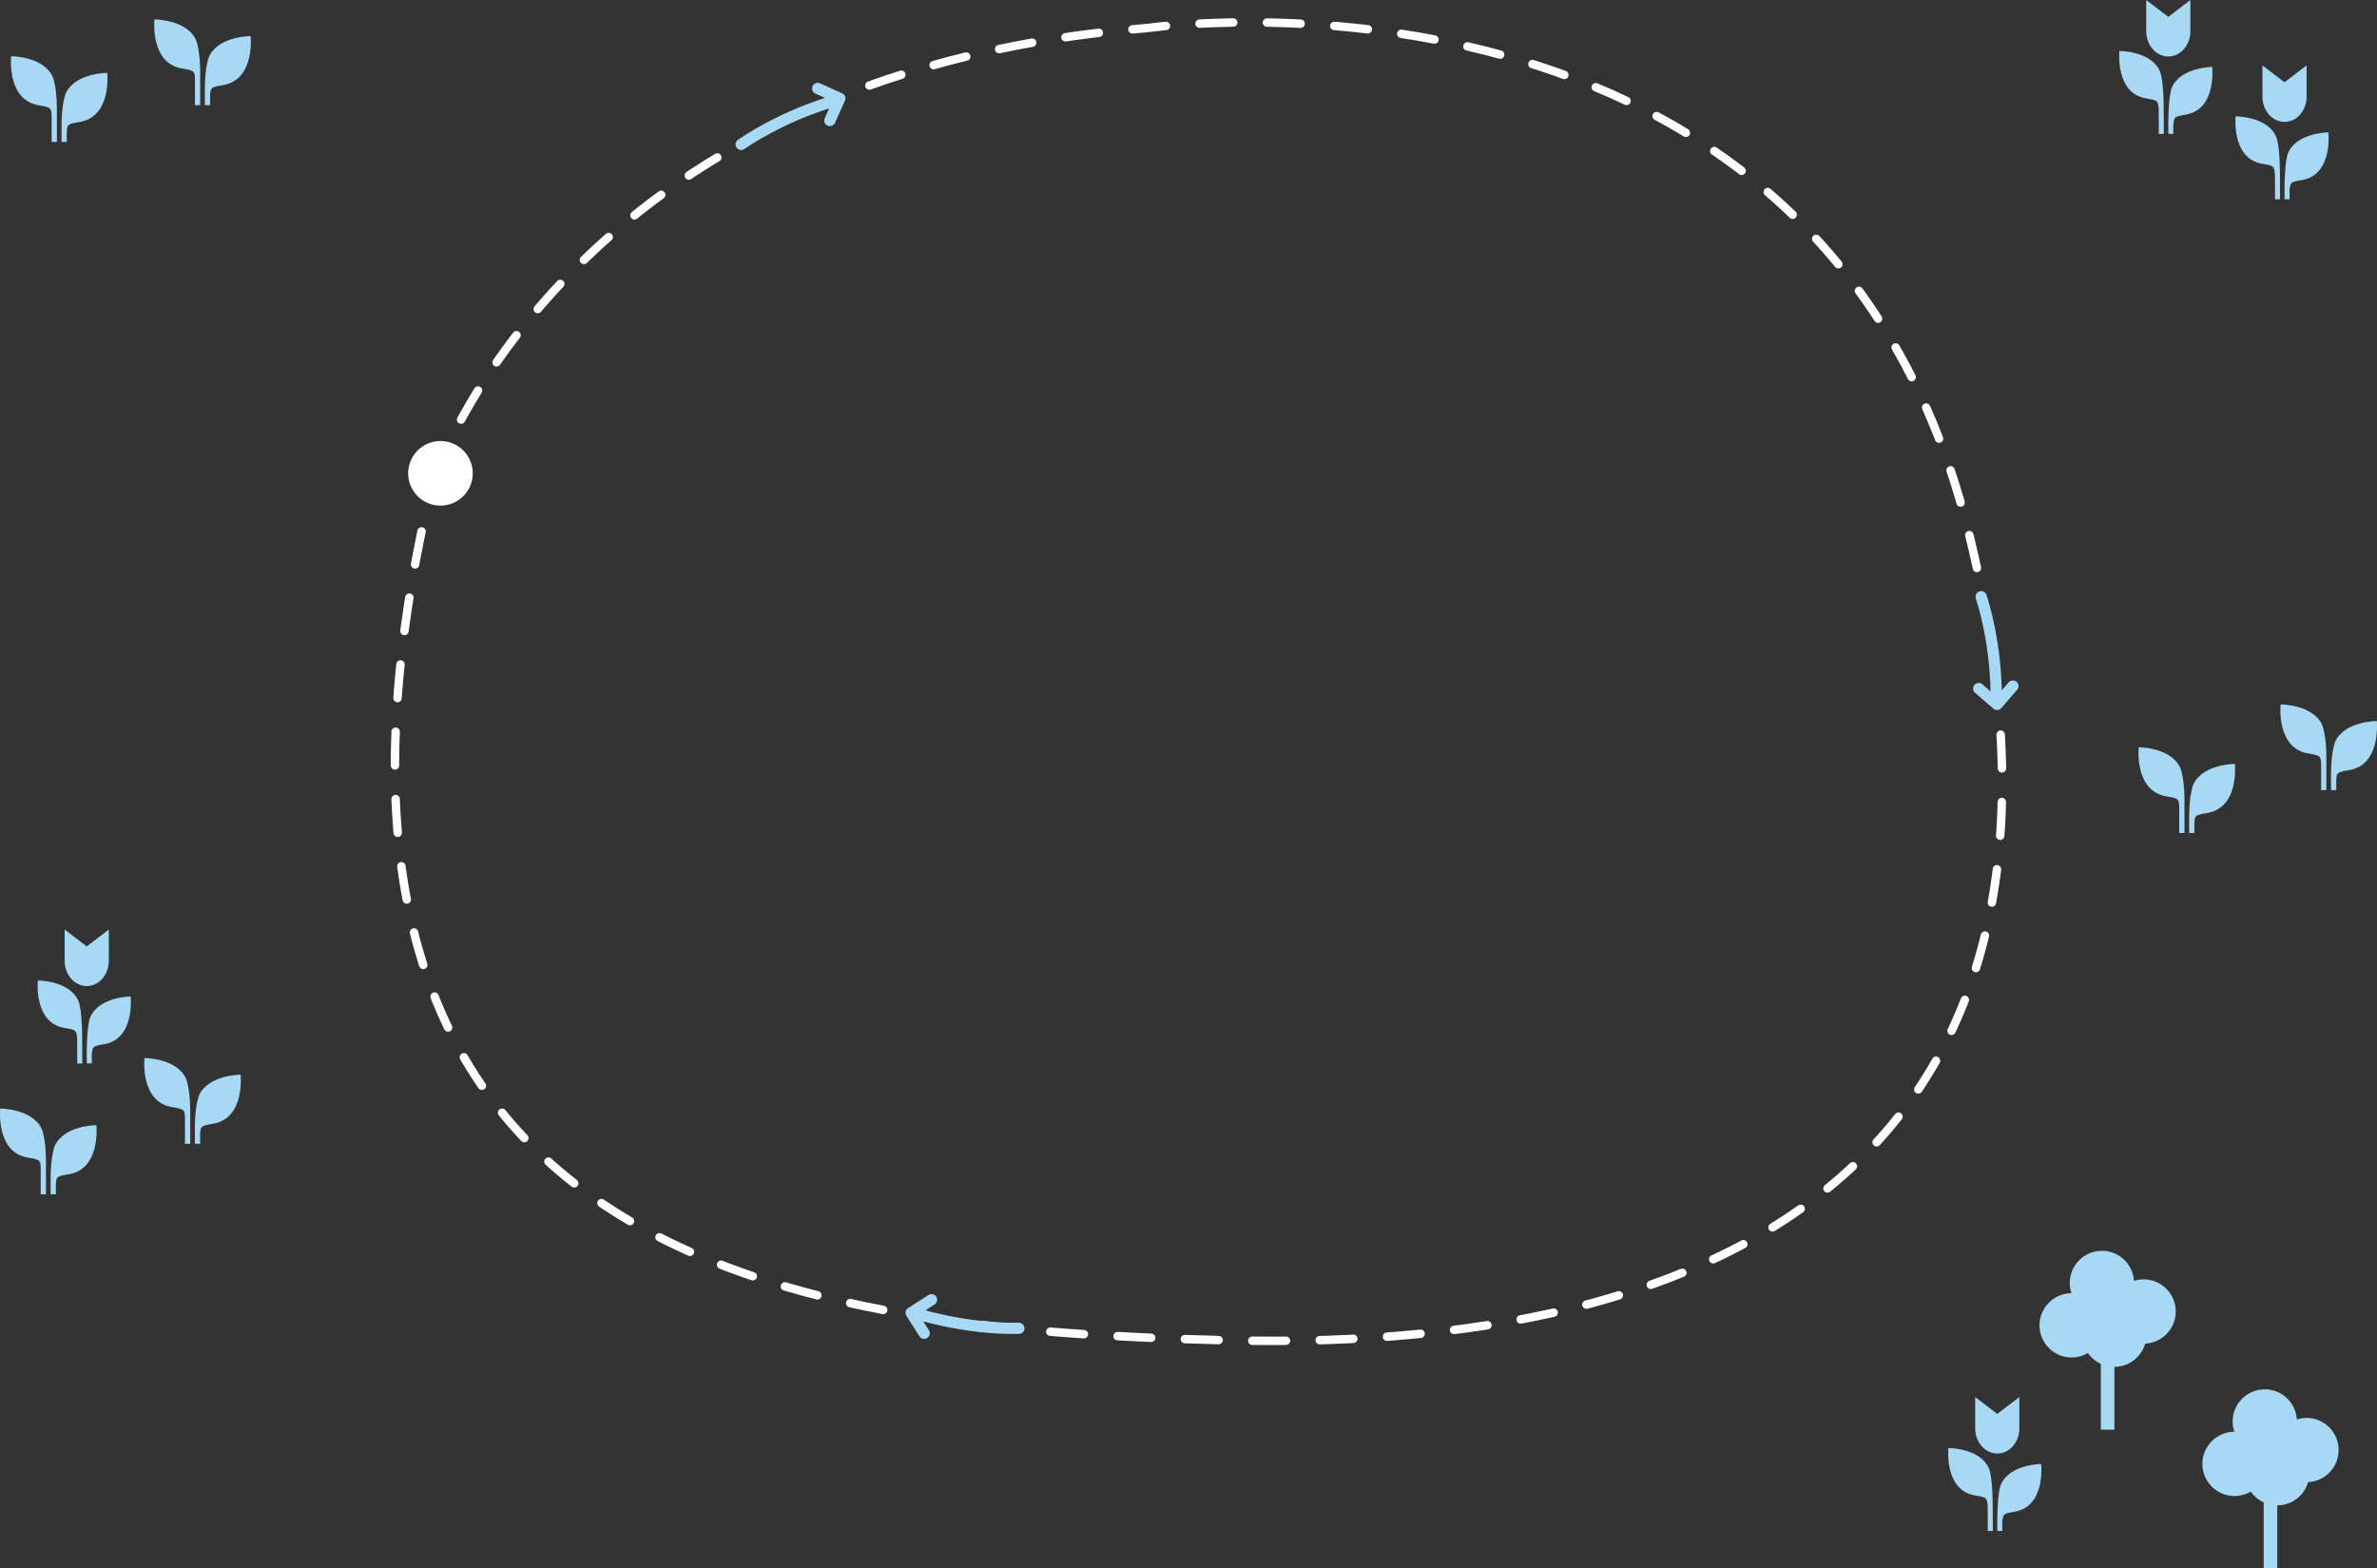 <?xml version="1.0" encoding="utf-8"?>
<!-- Generator: Adobe Illustrator 15.0.2, SVG Export Plug-In . SVG Version: 6.00 Build 0)  -->
<!DOCTYPE svg PUBLIC "-//W3C//DTD SVG 1.1//EN" "http://www.w3.org/Graphics/SVG/1.1/DTD/svg11.dtd">
<svg version="1.1" id="Lager_1" xmlns="http://www.w3.org/2000/svg" xmlns:xlink="http://www.w3.org/1999/xlink" x="0px" y="0px"
	 width="845.578px" height="557.831px" viewBox="0 0 845.578 557.831" enable-background="new 0 0 845.578 557.831"
	 xml:space="preserve">
<rect x="0" y="0" width="845.578" height="557.831" fill="#333333" stroke="none"/>
<g>
	<g>
		<g>
			<path fill="#A8D9F4" d="M18.375,50.495v-9.383c-0.168-2.793-0.201-2.912-4.664-3.678C2.3,35.483,3.968,19.997,3.968,19.997
				s11.302-0.027,14.766,7.256c0,0,1.5,3.572,1.5,11.422v11.82H18.375z"/>
		</g>
	</g>
	<g>
		<g>
			<path fill="#A8D9F4" d="M23.761,50.495v-3.463c0.169-2.793,0.201-2.912,4.664-3.676c11.411-1.951,9.743-17.438,9.743-17.438
				s-11.302-0.029-14.766,7.256c0,0-1.5,3.57-1.5,11.42v5.9H23.761z"/>
		</g>
	</g>
</g>
<g>
	<g>
		<g>
			<path fill="#A8D9F4" d="M69.353,37.407v-9.383c-0.168-2.793-0.201-2.912-4.664-3.678c-11.411-1.951-9.743-17.438-9.743-17.438
				s11.302-0.027,14.766,7.256c0,0,1.5,3.572,1.5,11.422v11.82H69.353z"/>
		</g>
	</g>
	<g>
		<g>
			<path fill="#A8D9F4" d="M74.739,37.407v-3.463c0.169-2.793,0.201-2.912,4.664-3.676c11.411-1.951,9.743-17.438,9.743-17.438
				s-11.302-0.029-14.766,7.256c0,0-1.5,3.57-1.5,11.42v5.9H74.739z"/>
		</g>
	</g>
</g>
<g>
	<g>
		<g>
			<path fill="#A8D9F4" d="M825.7,281.053v-9.384c-0.168-2.793-0.201-2.912-4.664-3.677c-11.41-1.951-9.742-17.438-9.742-17.438
				s11.301-0.028,14.766,7.256c0,0,1.5,3.571,1.5,11.421v11.821H825.7z"/>
		</g>
	</g>
	<g>
		<g>
			<path fill="#A8D9F4" d="M831.087,281.053v-3.463c0.168-2.793,0.201-2.912,4.664-3.677c11.41-1.951,9.742-17.438,9.742-17.438
				s-11.301-0.028-14.766,7.256c0,0-1.5,3.571-1.5,11.421v5.9H831.087z"/>
		</g>
	</g>
</g>
<g>
	<g>
		<g>
			<path fill="#A8D9F4" d="M775.226,296.302v-9.384c-0.168-2.793-0.201-2.912-4.664-3.677c-11.412-1.951-9.744-17.438-9.744-17.438
				s11.303-0.028,14.766,7.256c0,0,1.5,3.571,1.5,11.421v11.821H775.226z"/>
		</g>
	</g>
	<g>
		<g>
			<path fill="#A8D9F4" d="M780.61,296.302v-3.463c0.17-2.793,0.201-2.912,4.664-3.677c11.412-1.951,9.744-17.438,9.744-17.438
				s-11.303-0.028-14.766,7.256c0,0-1.5,3.571-1.5,11.421v5.9H780.61z"/>
		</g>
	</g>
</g>
<g>
	<g>
		<g>
			<path fill="#A8D9F4" d="M65.802,406.849v-9.384c-0.168-2.793-0.201-2.912-4.664-3.677c-11.412-1.951-9.742-17.438-9.742-17.438
				s11.301-0.028,14.764,7.256c0,0,1.5,3.571,1.5,11.421v11.821H65.802z"/>
		</g>
	</g>
	<g>
		<g>
			<path fill="#A8D9F4" d="M71.187,406.849v-3.463c0.17-2.793,0.201-2.912,4.664-3.677c11.412-1.951,9.744-17.438,9.744-17.438
				s-11.303-0.028-14.766,7.256c0,0-1.5,3.571-1.5,11.421v5.9H71.187z"/>
		</g>
	</g>
</g>
<g>
	<g>
		<g>
			<path fill="#A8D9F4" d="M14.492,424.809v-9.384c-0.168-2.793-0.201-2.912-4.664-3.677c-11.41-1.951-9.742-17.438-9.742-17.438
				s11.301-0.028,14.766,7.256c0,0,1.5,3.571,1.5,11.421v11.821H14.492z"/>
		</g>
	</g>
	<g>
		<g>
			<path fill="#A8D9F4" d="M19.878,424.809v-3.463c0.168-2.793,0.201-2.912,4.664-3.677c11.41-1.951,9.742-17.438,9.742-17.438
				s-11.301-0.028-14.766,7.256c0,0-1.5,3.571-1.5,11.421v5.9H19.878z"/>
		</g>
	</g>
</g>
<path fill="#A8D9F4" d="M820.493,504.357c-1.195,0-2.348,0.185-3.432,0.524c-0.34-5.283-4.268-9.588-9.371-10.506
	c0-0.001,0-0.003,0-0.003c-0.74-0.214-2.035-0.181-2.035-0.181c-6.314,0-11.434,5.118-11.434,11.433c0,1.277,0.213,2.505,0.6,3.652
	c-6.283,0.035-11.367,5.139-11.367,11.431c0,6.314,5.119,11.433,11.434,11.433c2.115,0,4.096-0.576,5.795-1.579
	c0.119,0.17,0.242,0.335,0.367,0.497c0.039,0.05,0.08,0.099,0.119,0.147c0.092,0.114,0.186,0.226,0.281,0.336
	c0.045,0.053,0.092,0.104,0.137,0.156c0.102,0.111,0.205,0.22,0.309,0.327c0.041,0.042,0.08,0.084,0.121,0.124
	c0.145,0.146,0.295,0.287,0.447,0.424c0.023,0.021,0.047,0.039,0.068,0.059c0.133,0.116,0.268,0.229,0.404,0.34
	c0.053,0.041,0.105,0.081,0.156,0.121c0.115,0.089,0.23,0.175,0.348,0.259c0.057,0.04,0.111,0.079,0.168,0.118
	c0.131,0.091,0.264,0.177,0.398,0.262c0.041,0.026,0.082,0.053,0.123,0.078c0.178,0.108,0.355,0.211,0.539,0.309
	c0.041,0.023,0.084,0.043,0.127,0.065c0.143,0.074,0.285,0.146,0.432,0.215c0.047,0.021,0.094,0.044,0.141,0.065h-0.092v23.367
	h2.414h2.414v-22.354c5.203-0.014,9.586-3.503,10.955-8.269c6.051-0.295,10.867-5.294,10.867-11.418
	C831.927,509.476,826.808,504.357,820.493,504.357z"/>
<path fill="#A8D9F4" d="M762.558,455.08c-1.195,0-2.348,0.185-3.432,0.524c-0.34-5.283-4.268-9.588-9.371-10.506
	c0-0.001,0-0.003,0-0.003c-0.74-0.214-2.035-0.181-2.035-0.181c-6.314,0-11.434,5.118-11.434,11.433c0,1.277,0.213,2.505,0.6,3.652
	c-6.283,0.035-11.367,5.139-11.367,11.431c0,6.314,5.119,11.433,11.434,11.433c2.115,0,4.096-0.576,5.795-1.579
	c0.119,0.17,0.242,0.335,0.367,0.497c0.039,0.05,0.08,0.099,0.119,0.147c0.092,0.114,0.186,0.226,0.281,0.336
	c0.045,0.053,0.092,0.104,0.137,0.156c0.102,0.111,0.205,0.22,0.309,0.327c0.041,0.042,0.08,0.084,0.121,0.124
	c0.145,0.146,0.295,0.287,0.447,0.424c0.023,0.021,0.047,0.039,0.068,0.059c0.133,0.116,0.268,0.229,0.404,0.34
	c0.053,0.041,0.105,0.081,0.156,0.121c0.115,0.089,0.23,0.175,0.348,0.259c0.057,0.04,0.111,0.079,0.168,0.118
	c0.131,0.091,0.264,0.177,0.398,0.262c0.041,0.026,0.082,0.053,0.123,0.078c0.178,0.108,0.355,0.211,0.539,0.309
	c0.041,0.023,0.084,0.043,0.127,0.065c0.143,0.074,0.285,0.146,0.432,0.215c0.047,0.021,0.094,0.044,0.141,0.065h-0.092v23.367
	h2.414h2.414v-22.354c5.203-0.014,9.586-3.503,10.955-8.269c6.051-0.295,10.867-5.294,10.867-11.418
	C773.991,460.198,768.872,455.08,762.558,455.08z"/>
<g>
	<path fill="#A8D9F4" d="M32.216,361.567c-1.34,2.875-1.34,11.743-1.363,13.26l0.023,3.441l1.777-0.007l-0.014-3.276
		c0.406-2.794,0.164-2.819,4.506-3.584c11.018-1.957,9.316-16.94,9.316-16.94S35.52,354.501,32.216,361.567z"/>
	<path fill="#A8D9F4" d="M29.173,366.359v0.002c-0.003-0.1-0.008-0.215-0.012-0.319c-0.004-0.137-0.01-0.277-0.014-0.419
		c-0.018-0.459-0.039-0.938-0.066-1.438c-0.004-0.097-0.01-0.19-0.014-0.288c-0.014-0.225-0.028-0.449-0.042-0.679
		c-0.017-0.24-0.034-0.481-0.052-0.725c-0.013-0.175-0.024-0.346-0.038-0.521c-0.036-0.427-0.075-0.852-0.12-1.271
		c-0.01-0.089-0.021-0.173-0.029-0.262c-0.043-0.382-0.091-0.757-0.143-1.123c-0.011-0.078-0.02-0.154-0.033-0.23
		c-0.064-0.433-0.135-0.85-0.213-1.238c-0.004-0.017-0.008-0.032-0.01-0.05c-0.074-0.356-0.154-0.684-0.242-0.989
		c-0.02-0.07-0.041-0.14-0.061-0.208c-0.097-0.31-0.195-0.599-0.309-0.836c-3.36-7.047-14.311-7.002-14.311-7.002
		s-1.593,14.991,9.455,16.874c4.33,0.737,4.104,0.76,4.528,3.551l0.032,9.092l1.789-0.011l-0.043-9.256
		C29.222,368.597,29.21,367.611,29.173,366.359z"/>
	<path fill="#A8D9F4" d="M30.853,350.737c4.34,0,7.854-4.02,7.854-8.979v-11.115l-7.854,5.994L23,330.644v11.115
		C23,346.718,26.521,350.737,30.853,350.737z"/>
</g>
<g>
	<path fill="#A8D9F4" d="M711.859,527.861c-1.34,2.875-1.34,11.743-1.363,13.26l0.023,3.441l1.777-0.007l-0.014-3.276
		c0.406-2.794,0.164-2.819,4.506-3.584c11.018-1.957,9.316-16.94,9.316-16.94S715.164,520.795,711.859,527.861z"/>
	<path fill="#A8D9F4" d="M708.816,532.653v0.002c-0.002-0.1-0.008-0.215-0.012-0.319c-0.004-0.137-0.01-0.277-0.014-0.419
		c-0.018-0.459-0.039-0.938-0.066-1.438c-0.004-0.097-0.01-0.19-0.014-0.288c-0.014-0.225-0.027-0.449-0.041-0.679
		c-0.018-0.24-0.035-0.481-0.053-0.725c-0.012-0.175-0.023-0.346-0.037-0.521c-0.037-0.427-0.076-0.852-0.121-1.271
		c-0.01-0.089-0.02-0.173-0.029-0.262c-0.043-0.382-0.09-0.757-0.143-1.123c-0.01-0.078-0.02-0.154-0.033-0.23
		c-0.064-0.433-0.135-0.85-0.213-1.238c-0.004-0.017-0.008-0.032-0.01-0.05c-0.074-0.356-0.154-0.684-0.242-0.989
		c-0.02-0.07-0.041-0.14-0.061-0.208c-0.096-0.31-0.195-0.599-0.309-0.836c-3.359-7.047-14.311-7.002-14.311-7.002
		s-1.592,14.991,9.455,16.874c4.33,0.737,4.104,0.76,4.529,3.551l0.031,9.092l1.789-0.011l-0.043-9.256
		C708.865,534.891,708.854,533.905,708.816,532.653z"/>
	<path fill="#A8D9F4" d="M710.496,517.031c4.34,0,7.854-4.02,7.854-8.979v-11.115l-7.854,5.994l-7.854-5.994v11.115
		C702.643,513.012,706.164,517.031,710.496,517.031z"/>
</g>
<g>
	<path fill="#A8D9F4" d="M772.697,30.924c-1.34,2.875-1.34,11.743-1.363,13.26l0.023,3.441l1.777-0.007l-0.014-3.276
		c0.406-2.794,0.164-2.819,4.506-3.584c11.018-1.957,9.316-16.94,9.316-16.94S776.002,23.857,772.697,30.924z"/>
	<path fill="#A8D9F4" d="M769.654,35.716v0.002c-0.002-0.1-0.008-0.215-0.012-0.319c-0.004-0.137-0.01-0.277-0.014-0.419
		c-0.018-0.459-0.039-0.938-0.066-1.438c-0.004-0.097-0.01-0.19-0.014-0.288c-0.014-0.225-0.027-0.449-0.041-0.679
		c-0.018-0.24-0.035-0.481-0.053-0.725c-0.012-0.175-0.023-0.346-0.037-0.521c-0.037-0.427-0.076-0.852-0.121-1.271
		c-0.01-0.089-0.02-0.173-0.029-0.262c-0.043-0.382-0.09-0.757-0.143-1.123c-0.01-0.078-0.02-0.154-0.033-0.23
		c-0.064-0.433-0.135-0.85-0.213-1.238c-0.004-0.017-0.008-0.032-0.01-0.05c-0.074-0.356-0.154-0.684-0.242-0.989
		c-0.02-0.07-0.041-0.14-0.061-0.208c-0.096-0.31-0.195-0.599-0.309-0.836c-3.359-7.047-14.311-7.002-14.311-7.002
		s-1.592,14.991,9.455,16.874c4.33,0.737,4.104,0.76,4.529,3.551l0.031,9.092l1.789-0.011l-0.043-9.256
		C769.703,37.953,769.691,36.968,769.654,35.716z"/>
	<path fill="#A8D9F4" d="M771.334,20.094c4.34,0,7.854-4.02,7.854-8.979V0l-7.854,5.994L763.48,0v11.115
		C763.48,16.074,767.002,20.094,771.334,20.094z"/>
</g>
<g>
	<path fill="#A8D9F4" d="M814.043,54.188c-1.34,2.875-1.34,11.743-1.363,13.26l0.023,3.441l1.777-0.007l-0.014-3.276
		c0.406-2.794,0.164-2.819,4.506-3.584c11.018-1.957,9.316-16.94,9.316-16.94S817.348,47.122,814.043,54.188z"/>
	<path fill="#A8D9F4" d="M811,58.98v0.002c-0.002-0.1-0.008-0.215-0.012-0.319c-0.004-0.137-0.01-0.277-0.014-0.419
		c-0.018-0.459-0.039-0.938-0.066-1.438c-0.004-0.097-0.01-0.19-0.014-0.288c-0.014-0.225-0.027-0.449-0.041-0.679
		c-0.018-0.24-0.035-0.481-0.053-0.725c-0.012-0.175-0.023-0.346-0.037-0.521c-0.037-0.427-0.076-0.852-0.121-1.271
		c-0.01-0.089-0.02-0.173-0.029-0.262c-0.043-0.382-0.09-0.757-0.143-1.123c-0.01-0.078-0.02-0.154-0.033-0.23
		c-0.064-0.433-0.135-0.85-0.213-1.238c-0.004-0.017-0.008-0.032-0.01-0.05c-0.074-0.356-0.154-0.684-0.242-0.989
		c-0.02-0.07-0.041-0.14-0.061-0.208c-0.096-0.31-0.195-0.599-0.309-0.836c-3.359-7.047-14.311-7.002-14.311-7.002
		s-1.592,14.991,9.455,16.874c4.33,0.737,4.104,0.76,4.529,3.551l0.031,9.092l1.789-0.011l-0.043-9.256
		C811.049,61.218,811.037,60.232,811,58.98z"/>
	<path fill="#A8D9F4" d="M812.68,43.358c4.34,0,7.854-4.02,7.854-8.979V23.265l-7.854,5.994l-7.854-5.994V34.38
		C804.826,39.339,808.348,43.358,812.68,43.358z"/>
</g>
<path fill="none" stroke="#FFFFFF" stroke-width="2.999" stroke-linecap="round" stroke-linejoin="round" stroke-miterlimit="10" stroke-dasharray="11.991" d="
	M154.01,171.032c0,0,47.205-144.654,254.13-161.062c0,0,240.845-34.477,292.831,182.061
	c49.814,207.49-70.842,289.731-265.028,284.706C291.593,473.001,85.681,454.518,154.01,171.032z"/>
<circle fill="#FFFFFF" cx="156.684" cy="168.36" r="11.493"/>
<g>
	
		<polyline fill="none" stroke="#A8D9F4" stroke-width="4" stroke-linecap="round" stroke-linejoin="round" stroke-miterlimit="10" points="
		290.888,31.469 298.748,35.005 295.213,42.866 	"/>
	<path fill="none" stroke="#A8D9F4" stroke-width="4" stroke-linecap="round" stroke-linejoin="round" stroke-miterlimit="10" d="
		M298.389,35.442c0,0-17.971,4.544-34.734,15.918"/>
</g>
<g>
	
		<polyline fill="none" stroke="#A8D9F4" stroke-width="4" stroke-linecap="round" stroke-linejoin="round" stroke-miterlimit="10" points="
		716.057,244.032 710.423,250.555 703.899,244.922 	"/>
	<path fill="none" stroke="#A8D9F4" stroke-width="4" stroke-linecap="round" stroke-linejoin="round" stroke-miterlimit="10" d="
		M710.106,250.085c0,0,0.779-18.52-5.333-37.833"/>
</g>
<g>
	
		<polyline fill="none" stroke="#A8D9F4" stroke-width="4" stroke-linecap="round" stroke-linejoin="round" stroke-miterlimit="10" points="
		328.756,474.229 324.112,466.97 331.375,462.325 	"/>
	<path fill="none" stroke="#A8D9F4" stroke-width="4" stroke-linecap="round" stroke-linejoin="round" stroke-miterlimit="10" d="
		M324.654,466.801c0,0,17.527,6.032,37.78,5.688"/>
</g>
</svg>
